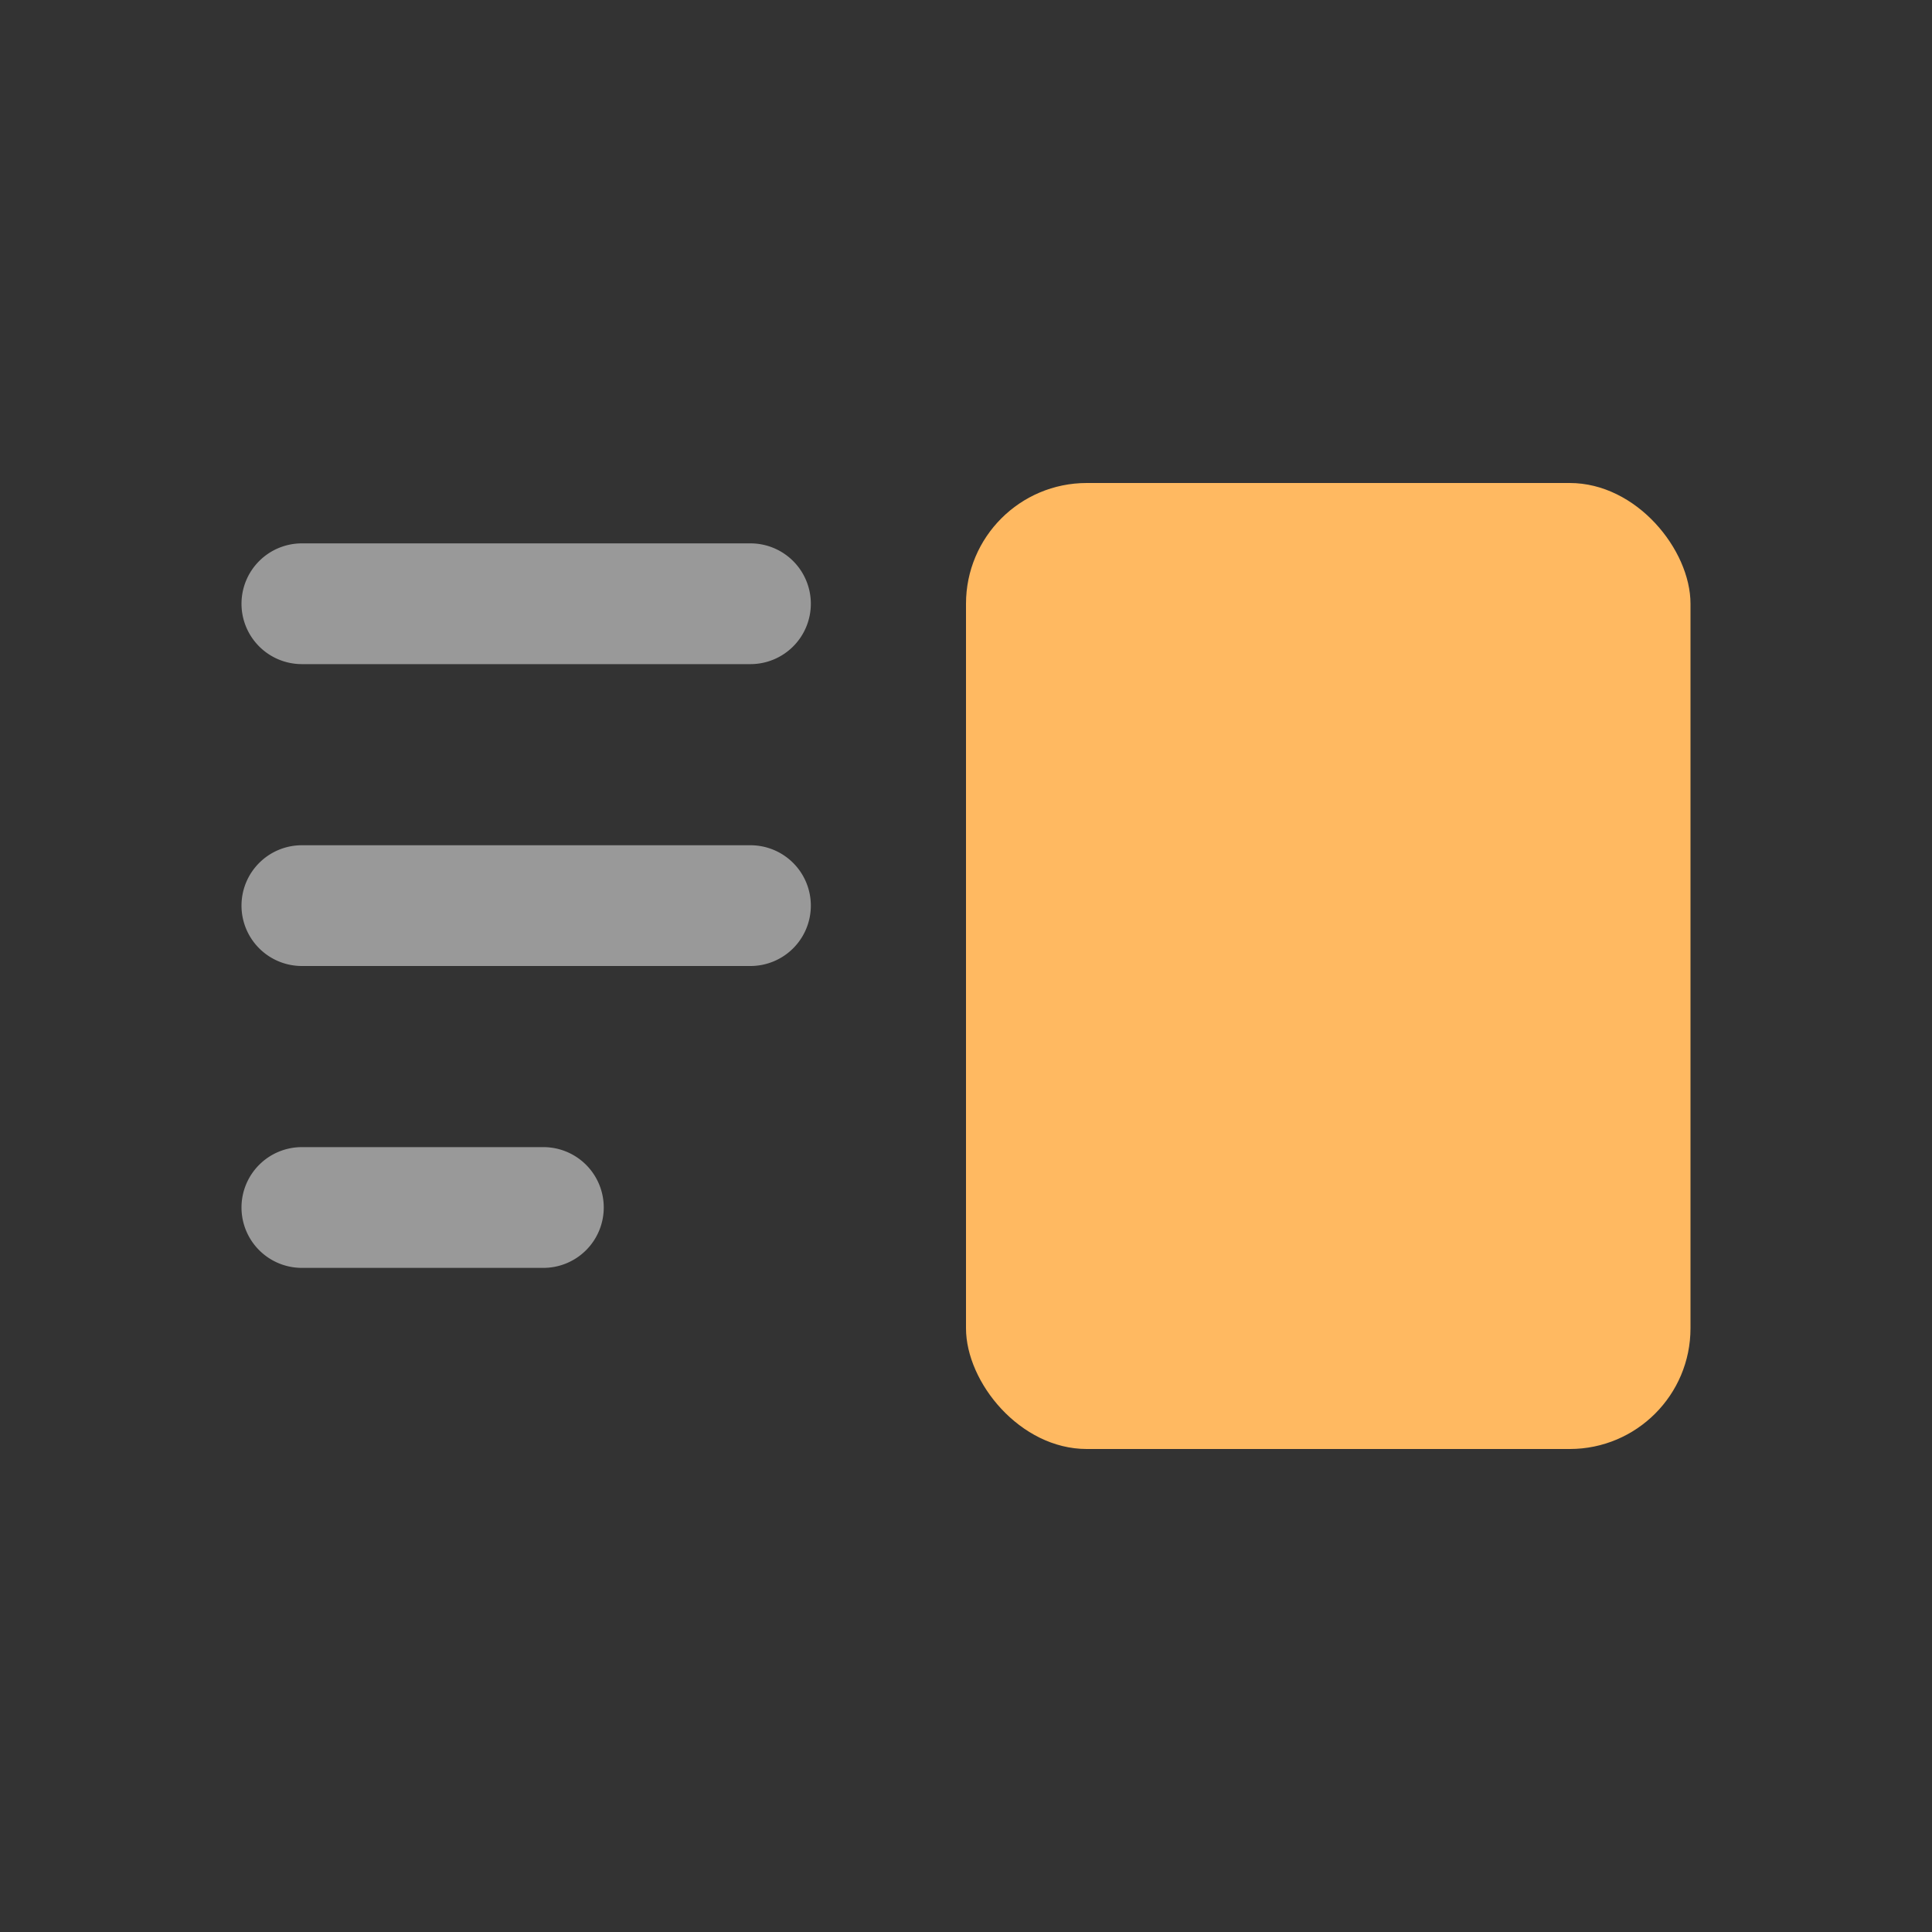 <svg xmlns:xlink="http://www.w3.org/1999/xlink" id="Layer_1" data-name="Layer 1" xmlns="http://www.w3.org/2000/svg" viewBox="0 0 32 32" class="large" width="32"  height="32" ><rect x="0" y="0" width="32" height="32" fill="#333333" stroke="none"/><rect x="16" y="8" width="12" height="16" rx="2" fill="#FFB961"></rect><path d="M5 9h7.43a1 1 0 011 1 1 1 0 01-1 1H5a1 1 0 01-1-1 1 1 0 011-1zm0 5h7.43a1 1 0 011 1 1 1 0 01-1 1H5a1 1 0 01-1-1 1 1 0 011-1zm0 5h4a1 1 0 011 1 1 1 0 01-1 1H5a1 1 0 01-1-1 1 1 0 011-1z" fill="#FFFFFF" opacity=".5" style="isolation: isolate;"></path></svg>